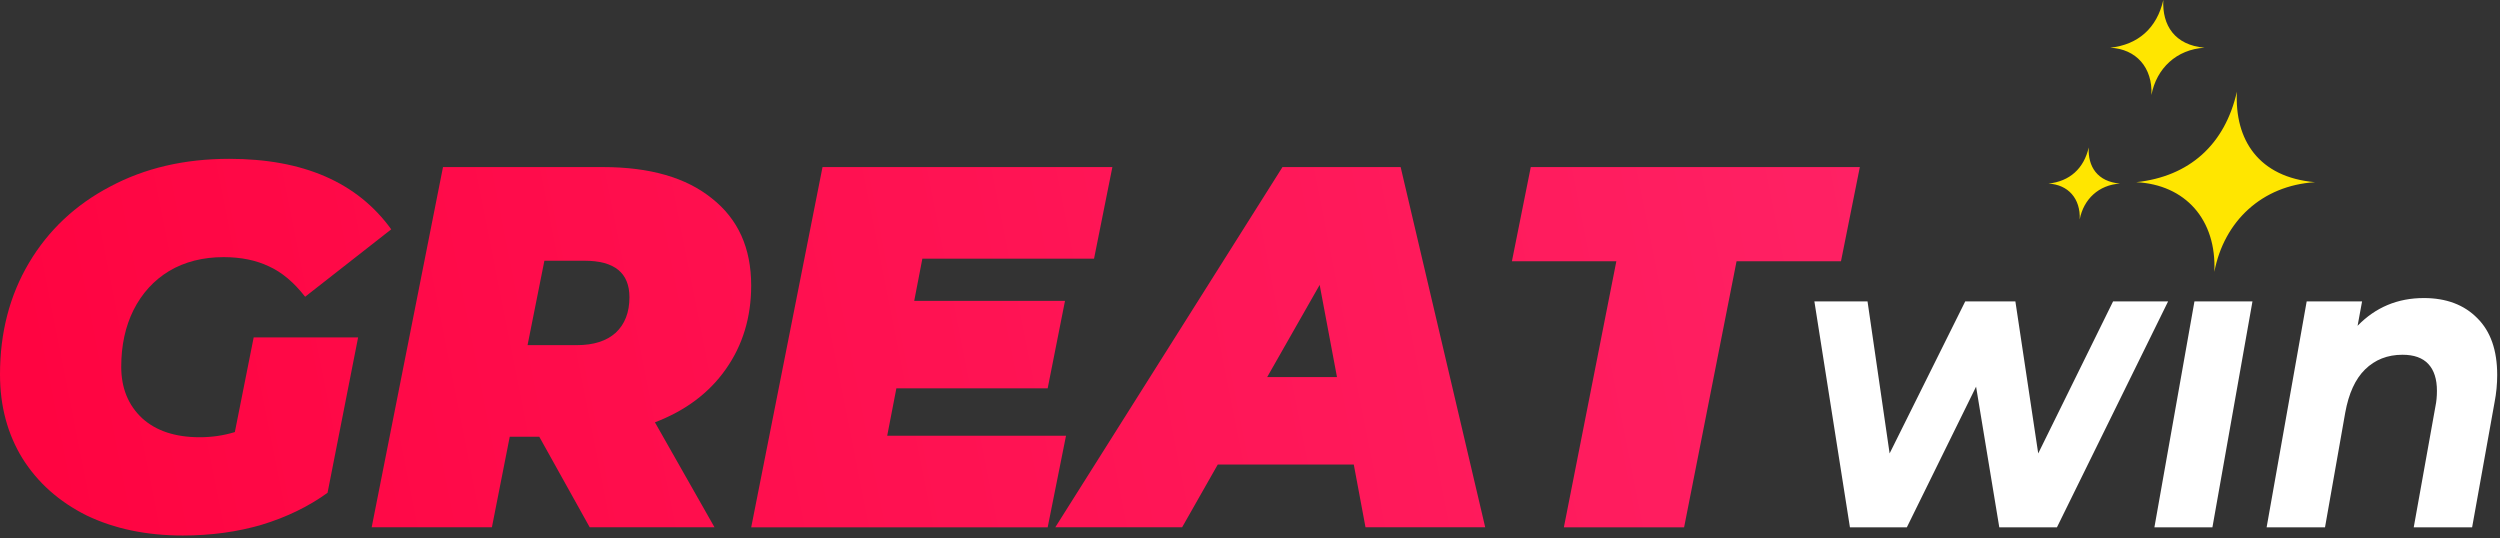<svg width="367" height="79" viewBox="0 0 367 79" fill="none" xmlns="http://www.w3.org/2000/svg">
<rect x="0" y="0" width="367" height="79" fill="#333333" stroke="none"/>
<path d="M328.377 13.464C326.604 21.241 321.4 25.908 313.595 26.745C320.809 27.107 325.42 32.25 325.065 39.908C326.486 32.489 332.042 27.225 339.848 26.745C331.57 26.028 328.022 20.523 328.377 13.464ZM306.625 21.638C305.914 24.75 303.833 26.616 300.711 26.952C303.598 27.095 305.442 29.153 305.3 32.216C305.868 29.248 308.091 27.143 311.213 26.95C307.901 26.665 306.483 24.462 306.625 21.638ZM317.574 0C316.64 4.102 313.897 6.563 309.781 7.004C313.585 7.194 316.016 9.906 315.83 13.944C316.577 10.033 319.509 7.256 323.623 7.004C319.259 6.626 317.388 3.723 317.574 0Z" fill="#FFE600"/>
<path d="M37.24 49.53H52.571L48.084 72.343C45.293 74.358 42.077 75.92 38.439 77.027C34.848 78.085 30.985 78.613 26.847 78.613C21.512 78.613 16.8 77.633 12.712 75.667C8.674 73.653 5.535 70.859 3.29 67.281C1.096 63.706 0 59.603 0 54.968C0 48.825 1.42 43.36 4.263 38.577C7.104 33.793 11.068 30.065 16.153 27.396C21.237 24.678 27.071 23.316 33.652 23.316C44.52 23.316 52.447 26.766 57.433 33.666L44.794 43.563C43.149 41.448 41.38 39.962 39.485 39.105C37.59 38.199 35.371 37.747 32.829 37.747C29.788 37.747 27.12 38.426 24.827 39.785C22.584 41.145 20.839 43.059 19.593 45.527C18.396 47.943 17.797 50.714 17.797 53.837C17.797 56.958 18.82 59.477 20.863 61.39C22.909 63.254 25.725 64.186 29.314 64.186C31.11 64.186 32.829 63.933 34.475 63.429L37.24 49.53Z" fill="url(#paint0_linear_851_611)"/>
<path d="M110.274 41.902C110.274 46.586 109.028 50.69 106.535 54.215C104.094 57.689 100.629 60.284 96.142 61.997L104.891 77.406H86.57L79.166 64.112H74.83L72.211 77.406H54.562L65.032 24.527H88.513C95.393 24.527 100.728 26.063 104.518 29.136C108.355 32.158 110.274 36.412 110.274 41.902ZM92.402 43.639C92.402 40.063 90.208 38.277 85.822 38.277H79.916L77.445 50.666H84.701C87.142 50.666 89.037 50.06 90.384 48.851C91.729 47.593 92.402 45.856 92.402 43.641V43.639Z" fill="url(#paint1_linear_851_611)"/>
<path d="M135.403 37.974L134.207 44.169H156.342L153.798 57.01H131.588L130.243 63.961H156.492L153.8 77.408H110.277L120.746 24.527H163.297L160.605 37.976H135.403V37.974Z" fill="url(#paint2_linear_851_611)"/>
<path d="M198.735 68.191H178.77L173.534 77.406H154.914L188.267 24.527H205.615L218.03 77.406H200.456L198.735 68.191ZM196.268 55.349L193.726 41.826L186.024 55.349H196.268Z" fill="url(#paint3_linear_851_611)"/>
<path d="M237.28 38.352H221.949L224.717 24.527H273.024L270.257 38.352H254.928L247.226 77.408H229.577L237.28 38.352Z" fill="url(#paint4_linear_851_611)"/>
<path d="M318.277 44.247L301.958 77.413H293.496L290.088 56.762L279.924 77.413H271.57L266.352 44.247H274.153L277.395 66.563L288.495 44.247H295.858L299.21 66.563L310.2 44.247H318.277ZM322.145 44.247H330.662L324.783 77.413H316.266L322.145 44.247ZM355.819 43.754C359.116 43.754 361.734 44.741 363.676 46.714C365.618 48.645 366.588 51.419 366.588 55.037C366.588 56.392 366.46 57.727 366.204 59.044L362.907 77.413H354.336L357.521 59.66C357.668 58.96 357.742 58.2 357.742 57.378C357.742 55.653 357.32 54.337 356.478 53.433C355.635 52.528 354.371 52.078 352.687 52.078C350.488 52.078 348.658 52.796 347.191 54.234C345.762 55.632 344.793 57.748 344.279 60.583L341.312 77.413H332.74L338.62 44.247H346.752L346.094 47.825C348.731 45.111 351.973 43.754 355.819 43.754Z" fill="white"/>
<defs>
<linearGradient id="paint0_linear_851_611" x1="273.147" y1="23.583" x2="-0.153" y2="77.843" gradientUnits="userSpaceOnUse">
<stop stop-color="#FF2164"/>
<stop offset="1" stop-color="#FF0340"/>
</linearGradient>
<linearGradient id="paint1_linear_851_611" x1="273.153" y1="23.585" x2="-0.147" y2="77.845" gradientUnits="userSpaceOnUse">
<stop stop-color="#FF2164"/>
<stop offset="1" stop-color="#FF0340"/>
</linearGradient>
<linearGradient id="paint2_linear_851_611" x1="273.146" y1="23.585" x2="-0.154" y2="77.845" gradientUnits="userSpaceOnUse">
<stop stop-color="#FF2164"/>
<stop offset="1" stop-color="#FF0340"/>
</linearGradient>
<linearGradient id="paint3_linear_851_611" x1="273.151" y1="23.585" x2="-0.149" y2="77.845" gradientUnits="userSpaceOnUse">
<stop stop-color="#FF2164"/>
<stop offset="1" stop-color="#FF0340"/>
</linearGradient>
<linearGradient id="paint4_linear_851_611" x1="273.144" y1="23.585" x2="-0.156" y2="77.845" gradientUnits="userSpaceOnUse">
<stop stop-color="#FF2164"/>
<stop offset="1" stop-color="#FF0340"/>
</linearGradient>
</defs>
</svg>
